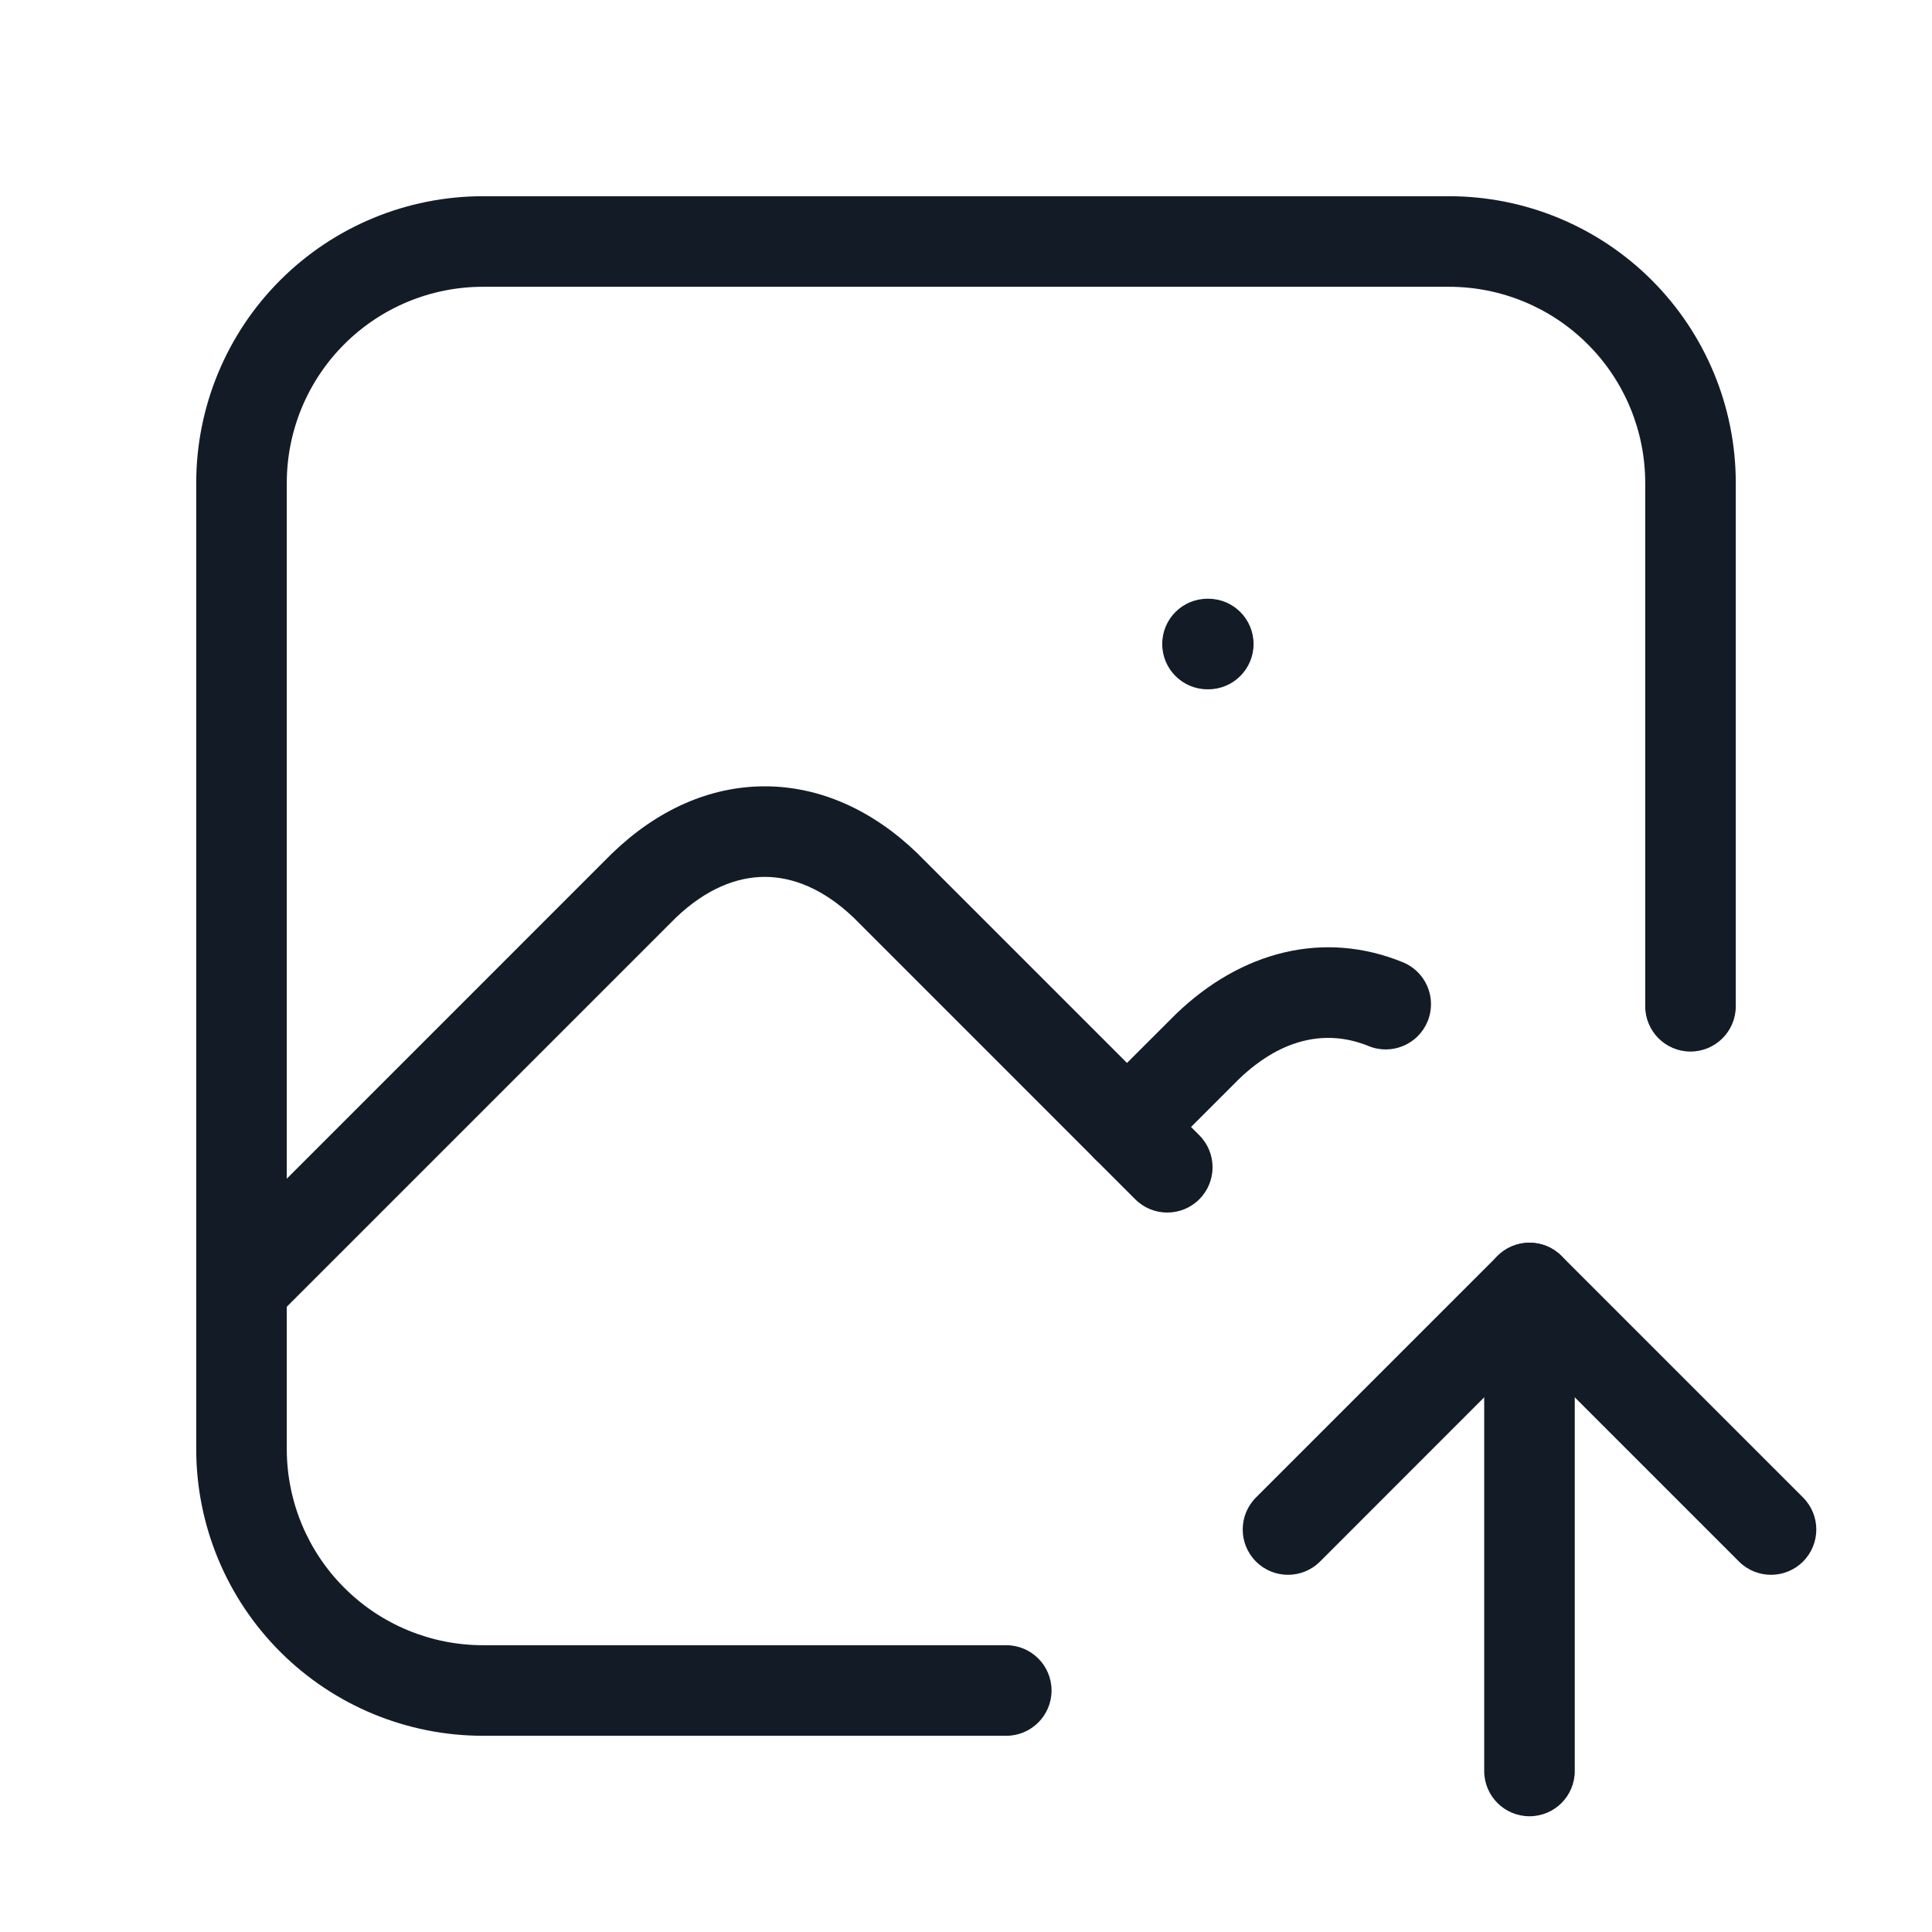 <svg width="32" height="32" viewBox="0 0 32 32" fill="none" xmlns="http://www.w3.org/2000/svg">
<path fill-rule="evenodd" clip-rule="evenodd" d="M19.25 10.667C19.25 10.252 19.586 9.917 20 9.917H20.013C20.427 9.917 20.763 10.252 20.763 10.667C20.763 11.081 20.427 11.417 20.013 11.417H20C19.586 11.417 19.25 11.081 19.25 10.667Z" fill="#131C26"/>
<path fill-rule="evenodd" clip-rule="evenodd" d="M8 4.75C7.138 4.75 6.311 5.092 5.702 5.702C5.092 6.311 4.75 7.138 4.75 8V24C4.75 24.862 5.092 25.689 5.702 26.298C6.311 26.908 7.138 27.25 8 27.25H16.667C17.081 27.25 17.417 27.586 17.417 28C17.417 28.414 17.081 28.75 16.667 28.75H8C6.74 28.75 5.532 28.25 4.641 27.359C3.75 26.468 3.25 25.26 3.25 24V8C3.25 6.74 3.75 5.532 4.641 4.641C5.532 3.75 6.74 3.25 8 3.25H24C25.26 3.25 26.468 3.75 27.359 4.641C28.25 5.532 28.75 6.74 28.75 8V16.667C28.75 17.081 28.414 17.417 28 17.417C27.586 17.417 27.25 17.081 27.25 16.667V8C27.25 7.138 26.908 6.311 26.298 5.702C25.689 5.092 24.862 4.75 24 4.75H8Z" fill="#131C26"/>
<path fill-rule="evenodd" clip-rule="evenodd" d="M11.192 15.202L4.53 21.864C4.237 22.157 3.763 22.157 3.47 21.864C3.177 21.571 3.177 21.096 3.47 20.803L10.136 14.136L10.147 14.126C10.878 13.422 11.747 13.024 12.667 13.024C13.586 13.024 14.455 13.422 15.187 14.126L15.197 14.136L19.864 18.803C20.157 19.096 20.157 19.571 19.864 19.864C19.571 20.157 19.096 20.157 18.803 19.864L14.142 15.202C13.637 14.719 13.127 14.524 12.667 14.524C12.206 14.524 11.696 14.719 11.192 15.202Z" fill="#131C26"/>
<path fill-rule="evenodd" clip-rule="evenodd" d="M20.525 17.869C21.251 17.174 22 17.053 22.668 17.326C23.052 17.483 23.489 17.299 23.646 16.916C23.803 16.532 23.619 16.095 23.236 15.938C21.93 15.404 20.564 15.751 19.48 16.793L19.47 16.803L18.136 18.136C17.843 18.429 17.843 18.904 18.136 19.197C18.429 19.49 18.904 19.49 19.197 19.197L20.525 17.869Z" fill="#131C26"/>
<path fill-rule="evenodd" clip-rule="evenodd" d="M25.333 20.583C25.748 20.583 26.083 20.919 26.083 21.333V29.333C26.083 29.748 25.748 30.083 25.333 30.083C24.919 30.083 24.583 29.748 24.583 29.333V21.333C24.583 20.919 24.919 20.583 25.333 20.583Z" fill="#131C26"/>
<path fill-rule="evenodd" clip-rule="evenodd" d="M24.803 20.803C25.096 20.51 25.571 20.51 25.864 20.803L29.864 24.803C30.157 25.096 30.157 25.571 29.864 25.864C29.571 26.157 29.096 26.157 28.803 25.864L25.333 22.394L21.864 25.864C21.571 26.157 21.096 26.157 20.803 25.864C20.51 25.571 20.51 25.096 20.803 24.803L24.803 20.803Z" fill="#131C26"/>
</svg>
